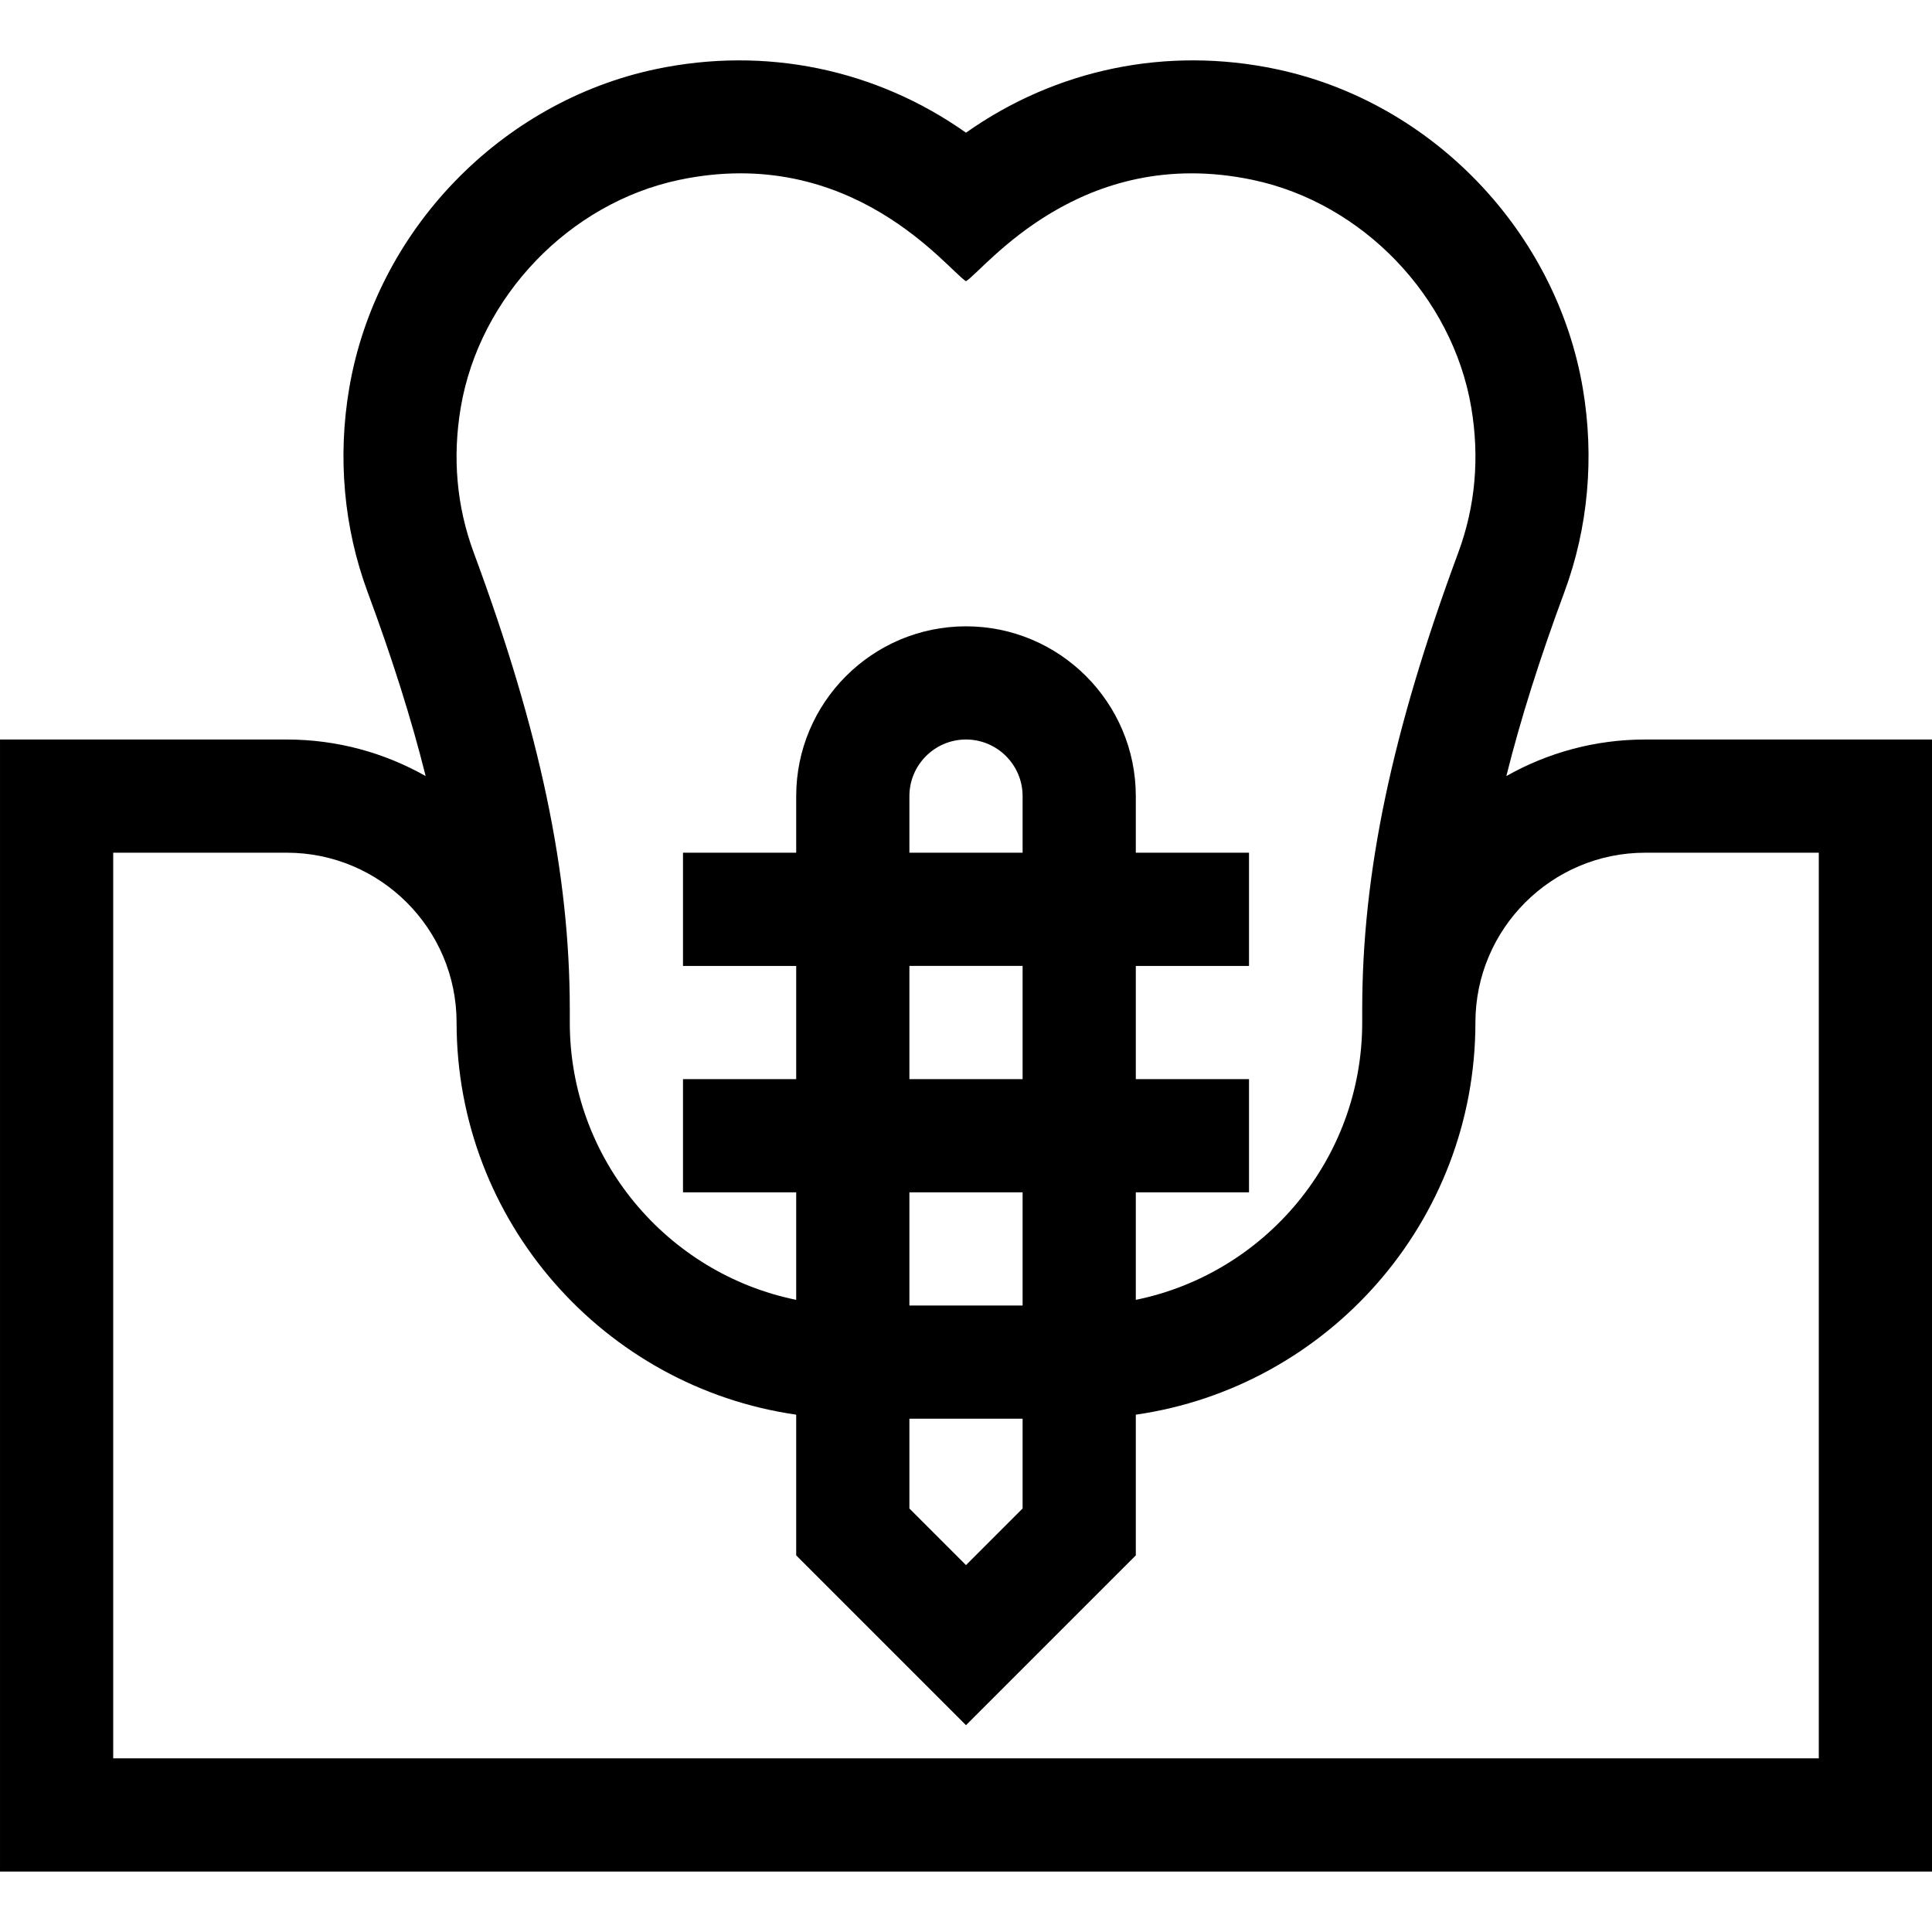 <svg height="512pt" viewBox="0 -16 512 512" width="512pt" xmlns="http://www.w3.org/2000/svg"><path d="m512 179.977h-76c-13.367 0-25.922 3.535-36.805 9.691 3.75-15.023 8.836-31.102 15.387-48.777 6.309-17.023 7.992-35.703 4.871-54.02-7.023-41.254-39.652-75.789-81.25-84.551-29.059-6.125-58.371.008-82.203 16.844-23.828-16.836-53.141-22.965-82.203-16.844-40.949 8.629-74.113 42.645-81.25 84.551-3.121 18.316-1.438 36.996 4.871 54.02 6.547 17.676 11.637 33.754 15.383 48.777-10.879-6.156-23.434-9.688-36.801-9.688h-76v300h512zm-389.883-88.066c5-29.34 28.793-54.109 57.863-60.234 45.887-9.668 71.207 23.91 76.02 26.848 4.812-2.934 30.191-36.504 76.02-26.848 29.07 6.125 52.863 30.895 57.863 60.23 2.266 13.32 1.109 26.297-3.434 38.562-17.602 47.516-25.449 84.859-25.449 121.094v3.418c0 36.219-25.809 66.523-60 73.492v-28.492h30v-30h-30v-30h30v-30h-30v-15c0-24.812-20.188-45-45-45s-45 20.188-45 45v15h-30v30h30v30h-30v30h30v28.492c-34.191-6.969-60-37.273-60-73.492v-3.418c0-36.23-7.852-73.578-25.449-121.094-4.543-12.266-5.699-25.242-3.434-38.559zm118.883 268.066h30v23.789l-15 15-15-15zm30-30h-30v-30h30zm0-120h-30v-15c0-8.27 6.73-15 15-15s15 6.73 15 15zm0 30v30h-30v-30zm211 210h-452v-240h46c24.812 0 45 20.188 45 45 0 52.809 39.184 96.625 90 103.926v37.289l45 45 45-45v-37.289c50.816-7.301 90-51.117 90-103.926 0-24.812 20.188-45 45-45h46zm0 0"/></svg>